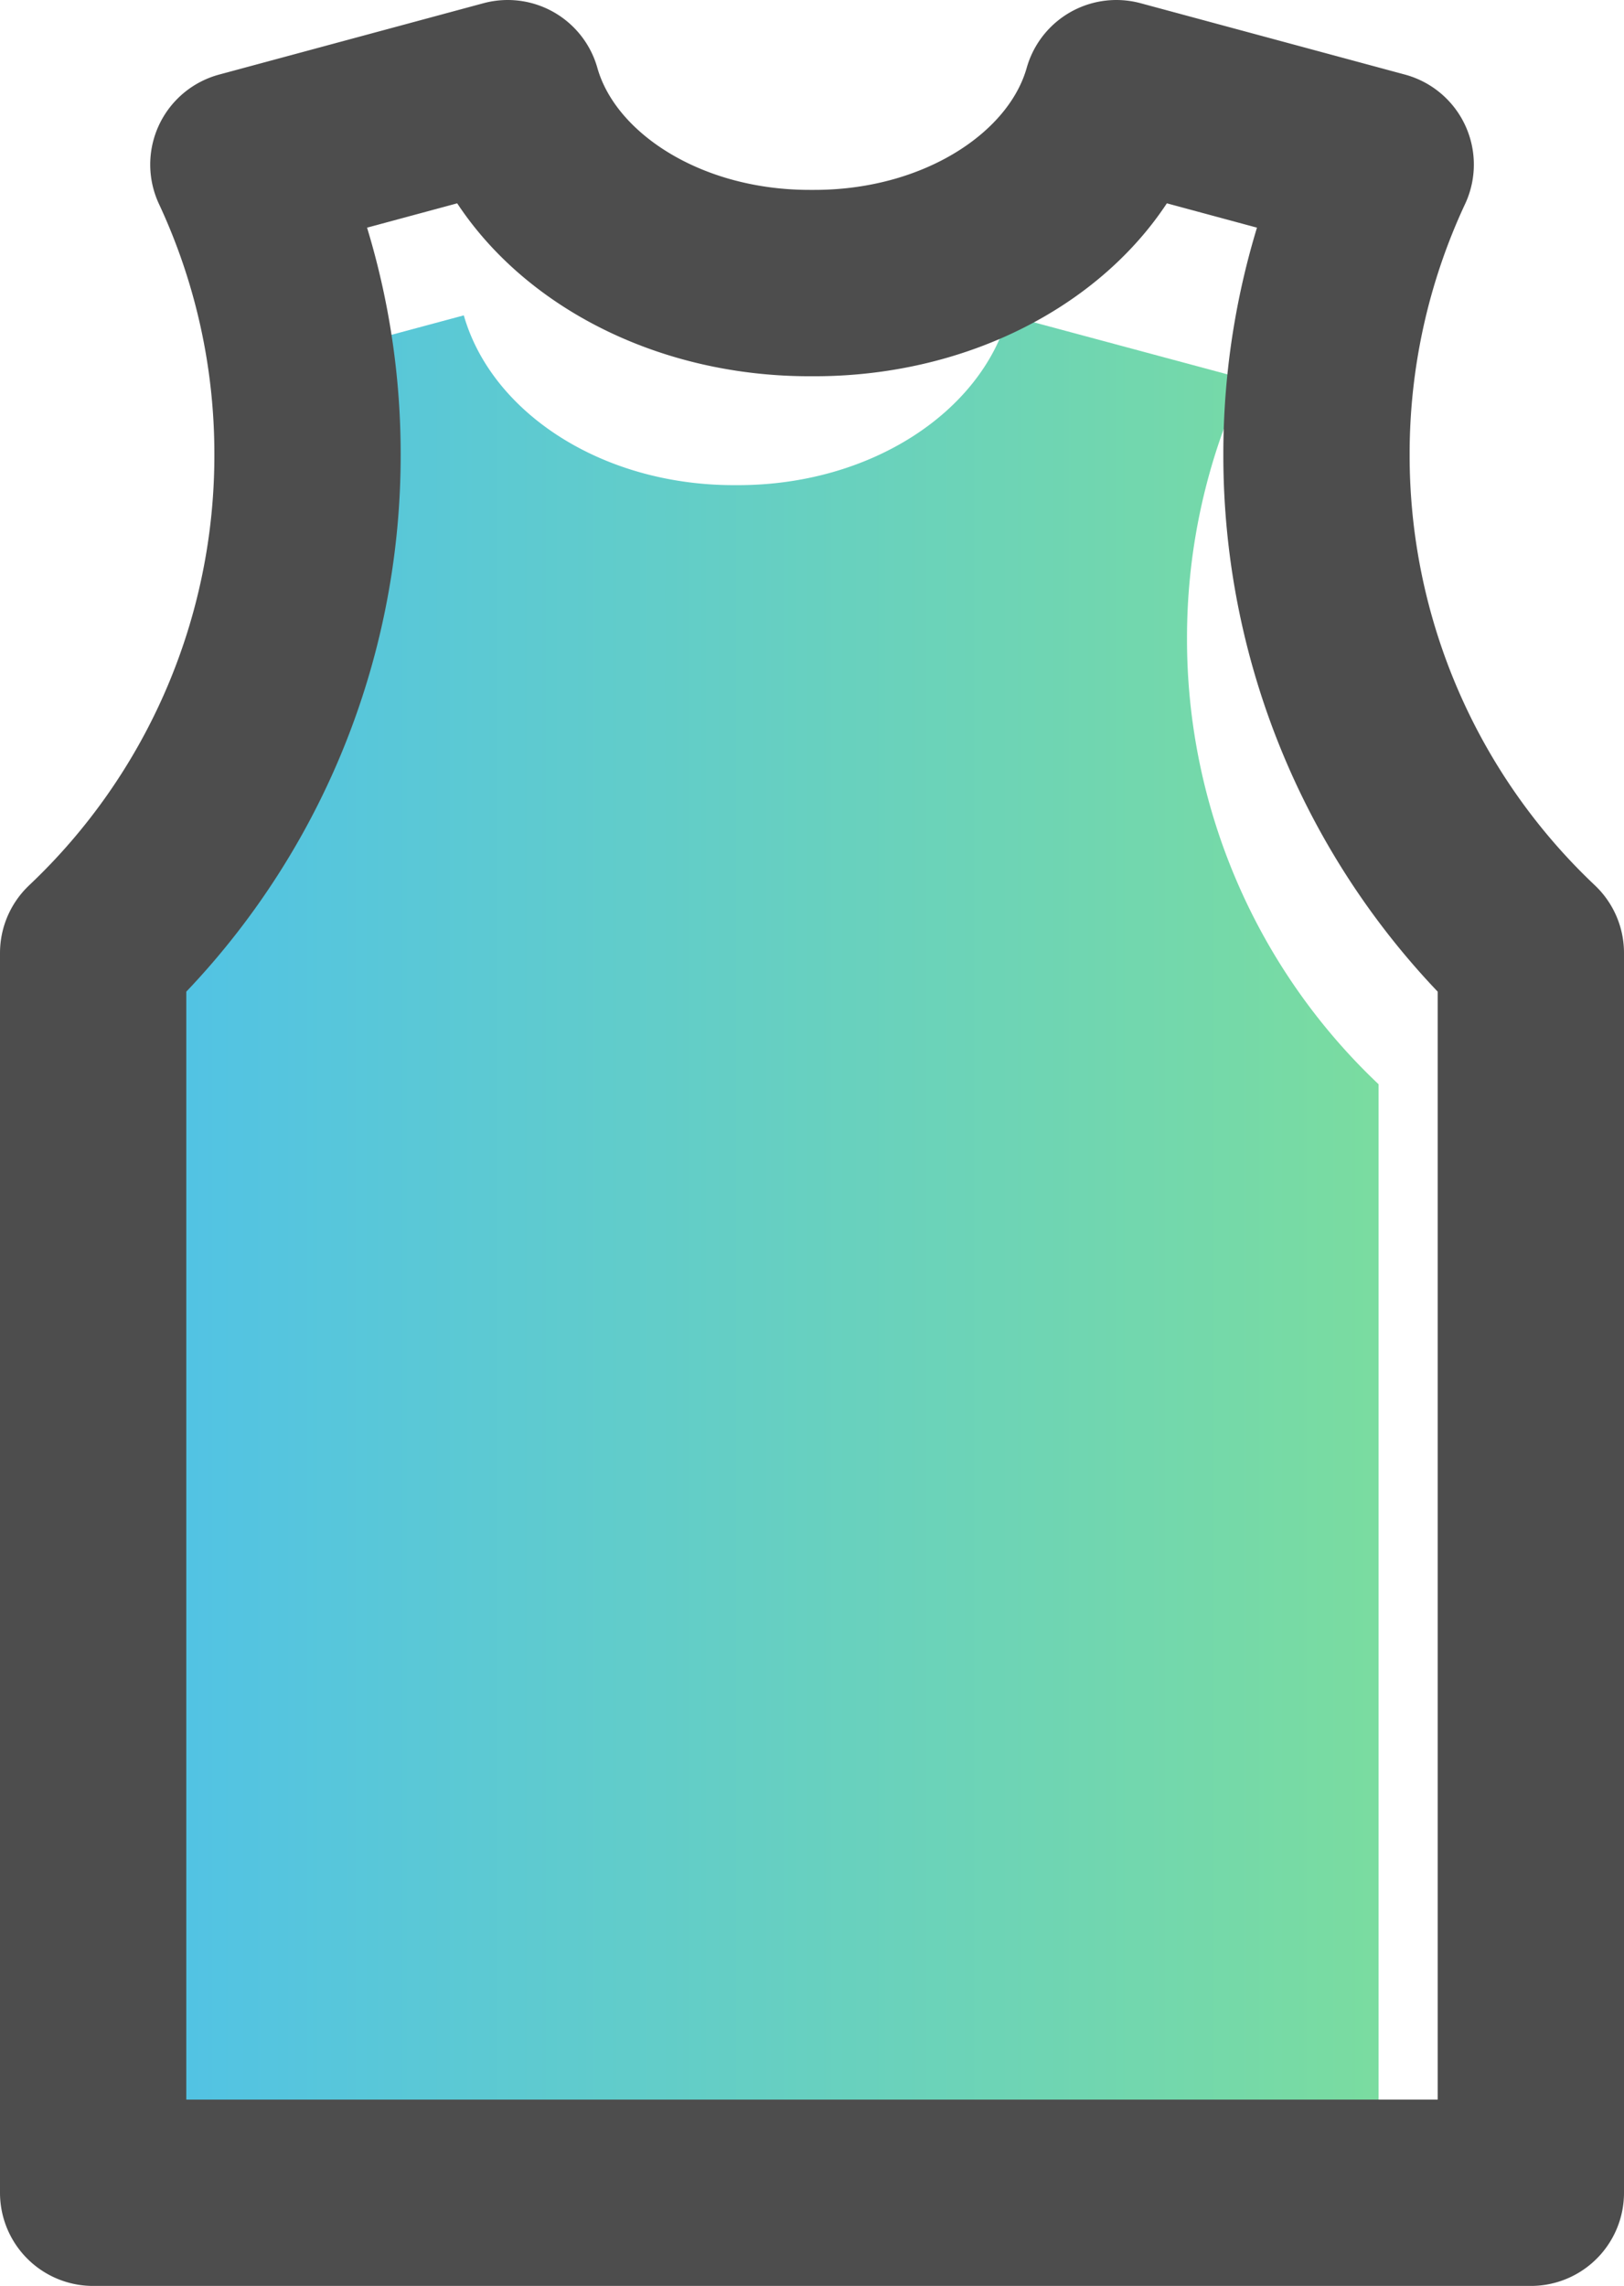<svg xmlns="http://www.w3.org/2000/svg" xmlns:xlink="http://www.w3.org/1999/xlink" viewBox="0 0 261.52 368.04"><defs><style>.a{fill:url(#a);}.b{fill:none;stroke:#4d4d4d;stroke-linecap:round;stroke-linejoin:round;stroke-width:30px;}</style><linearGradient id="a" x1="15" y1="201.9" x2="222.02" y2="201.9" gradientUnits="userSpaceOnUse"><stop offset="0" stop-color="#4fc1e9"/><stop offset="1" stop-color="#7adca0"/></linearGradient></defs><title>Asset 34</title><path class="a" d="M191.15,102.81A98.39,98.39,0,0,1,200.4,61L162.33,50.77c-4.42,15.64-22.2,27.33-43.47,27.33h-.7c-21.27,0-39-11.69-43.47-27.33L36.63,61a98.54,98.54,0,0,1,9.24,41.77A98.53,98.53,0,0,1,15,174.55V353H222V174.55A98.53,98.53,0,0,1,191.15,102.81Z"/><path class="b" d="M212,73.19a110,110,0,0,1,10.34-46.7L179.77,15c-4.94,17.49-24.83,30.57-48.62,30.57h-.78C106.58,45.57,86.7,32.49,81.76,15L39.19,26.49a110,110,0,0,1,10.33,46.7A110.16,110.16,0,0,1,15,153.42V353H246.52V153.42A110.16,110.16,0,0,1,212,73.19Z"/></svg>